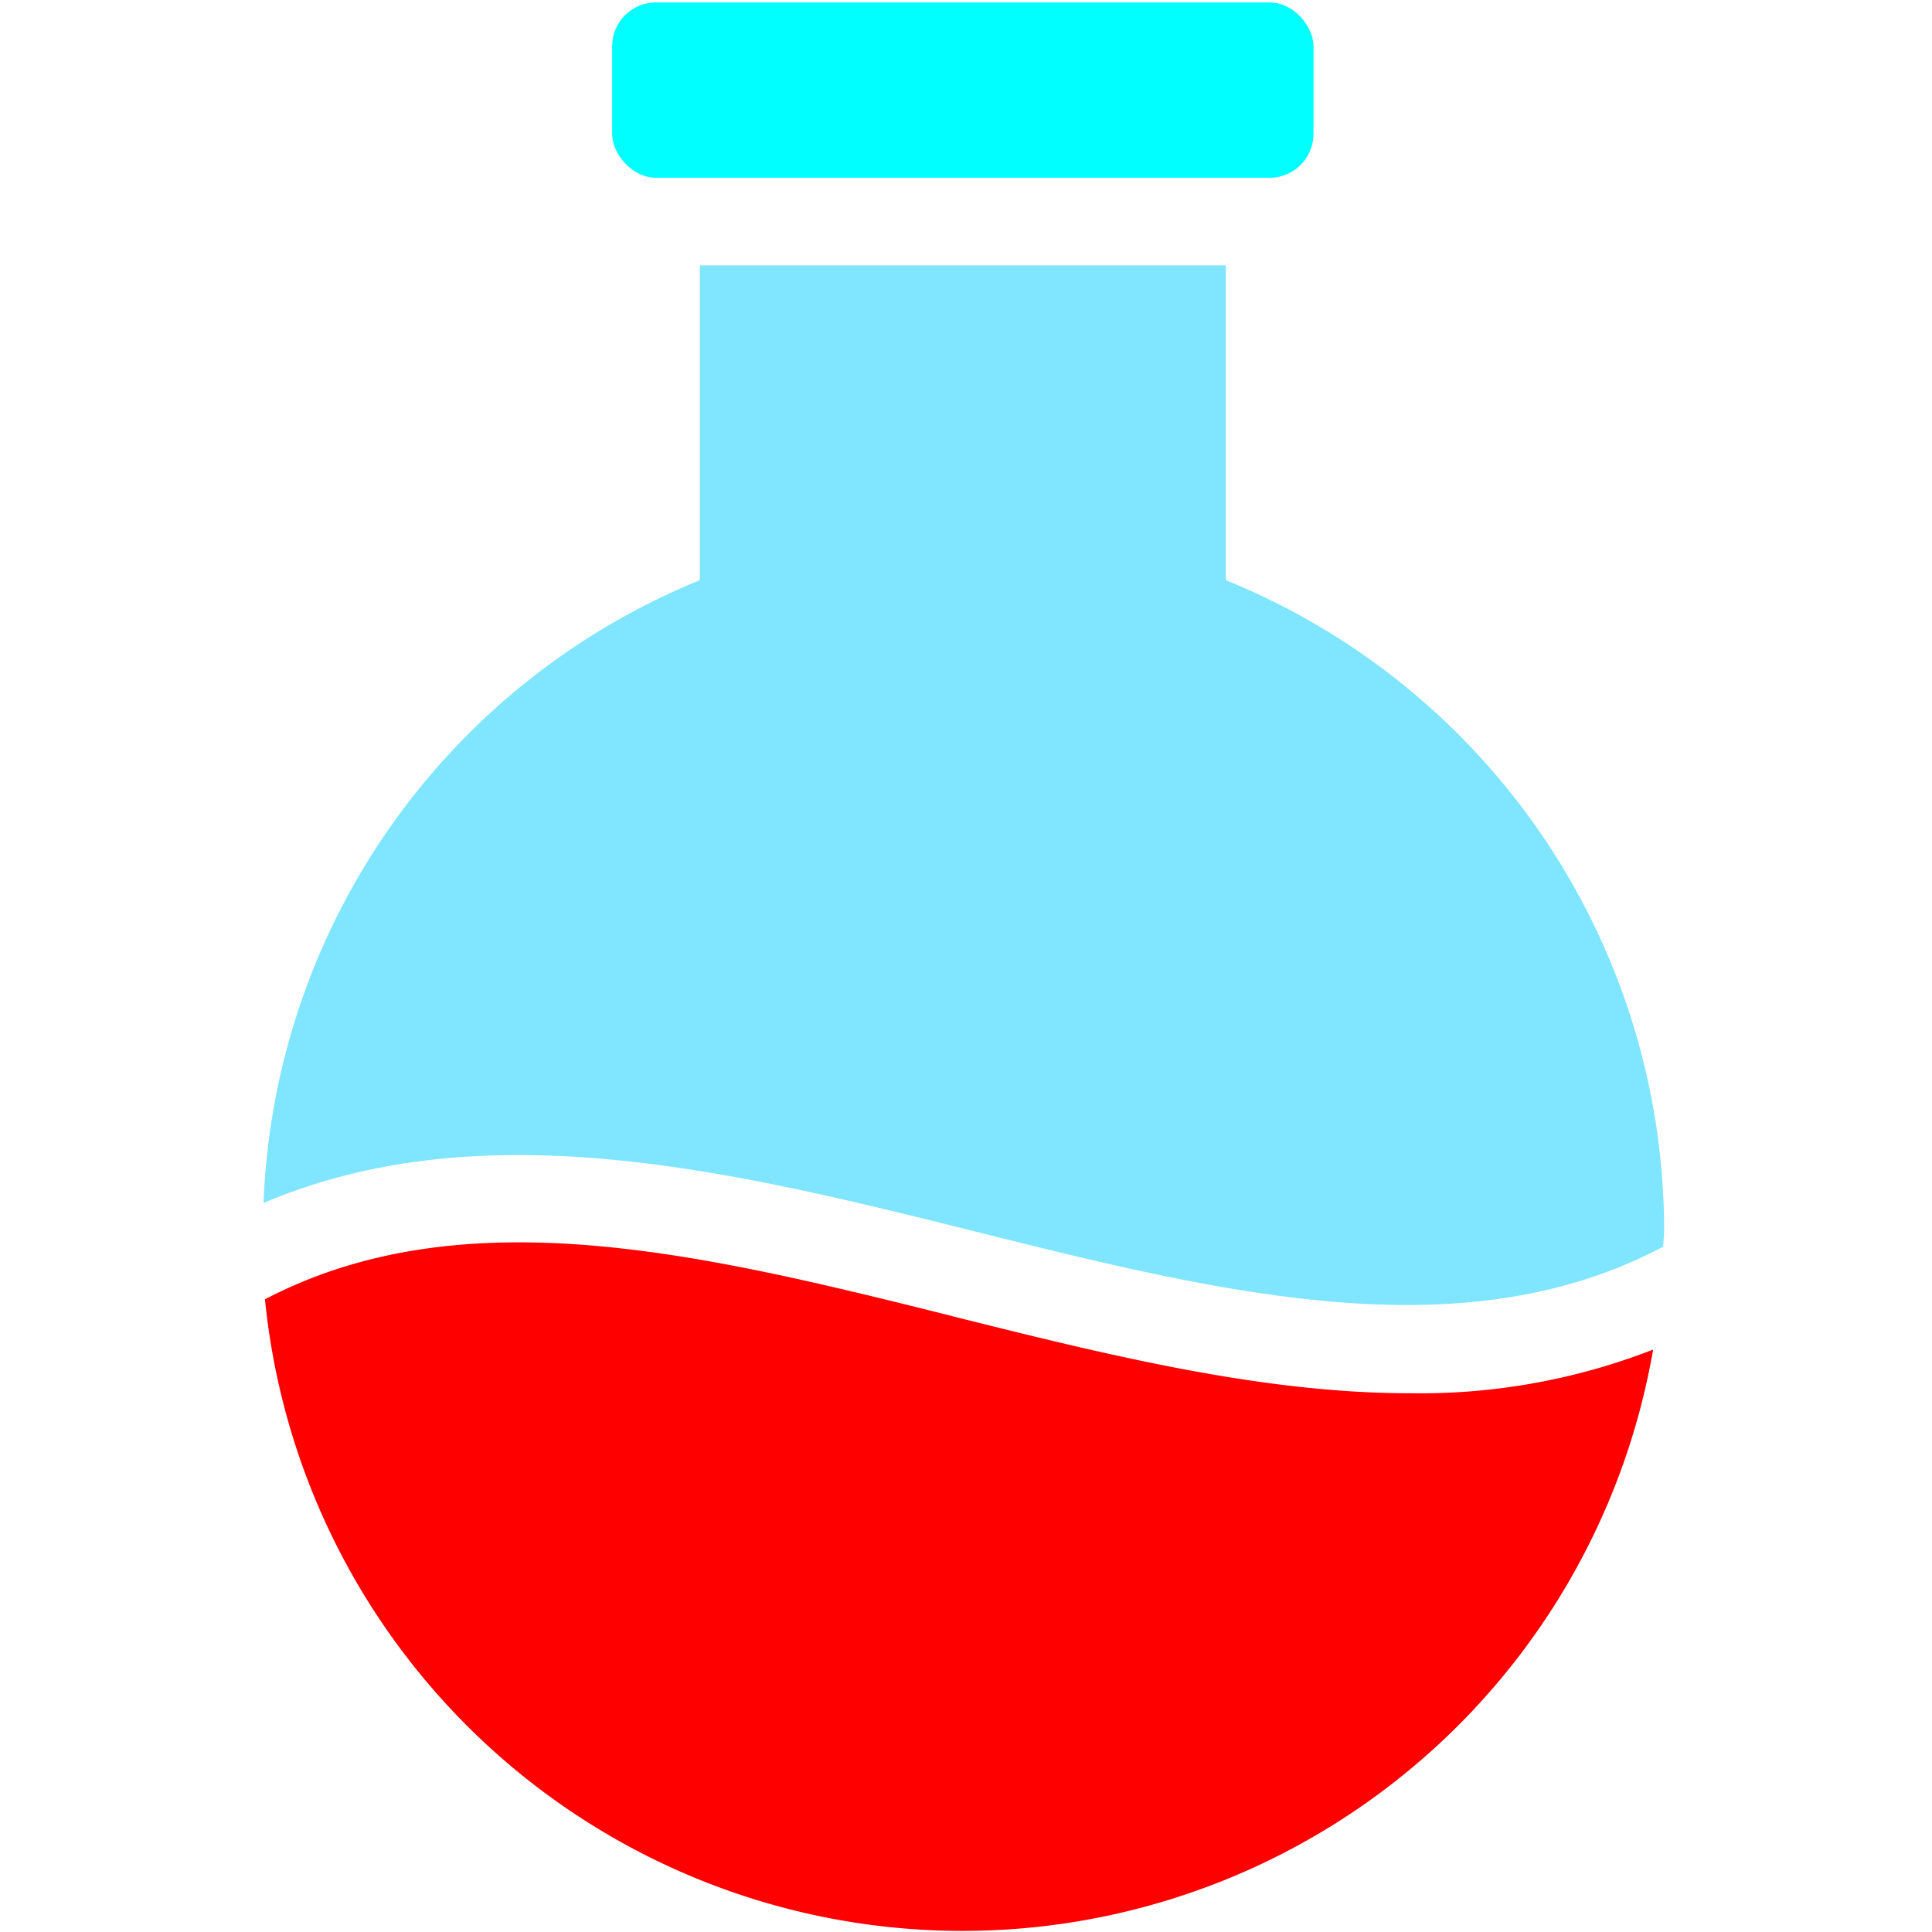 <svg version="1.1" viewBox="0 0 20 20" xmlns="http://www.w3.org/2000/svg">
 <g stroke-width=".227">
  <rect x="6.337" y=".025" width="7.26" height="1.815" rx=".454" ry=".454" fill="#0ff"/>
  <path d="m12.69 6.006v-3.259h-5.445v3.259a7.262 7.262 0 0 0-4.517 6.447c2.268-0.962 4.845-0.335 7.349 0.291 2.611 0.654 5.079 1.255 7.141 0.161 0.001-0.059 0.009-0.116 0.009-0.175a7.271 7.271 0 0 0-4.537-6.724z" fill="#80e5ff"/>
  <path d="m9.857 13.624c-2.599-0.649-5.056-1.247-7.114-0.174a7.256 7.256 0 0 0 14.37 0.521 6.654 6.654 0 0 1-2.515 0.452c-1.546 0-3.159-0.403-4.741-0.798z" fill="#f00"/>
 </g>
</svg>
